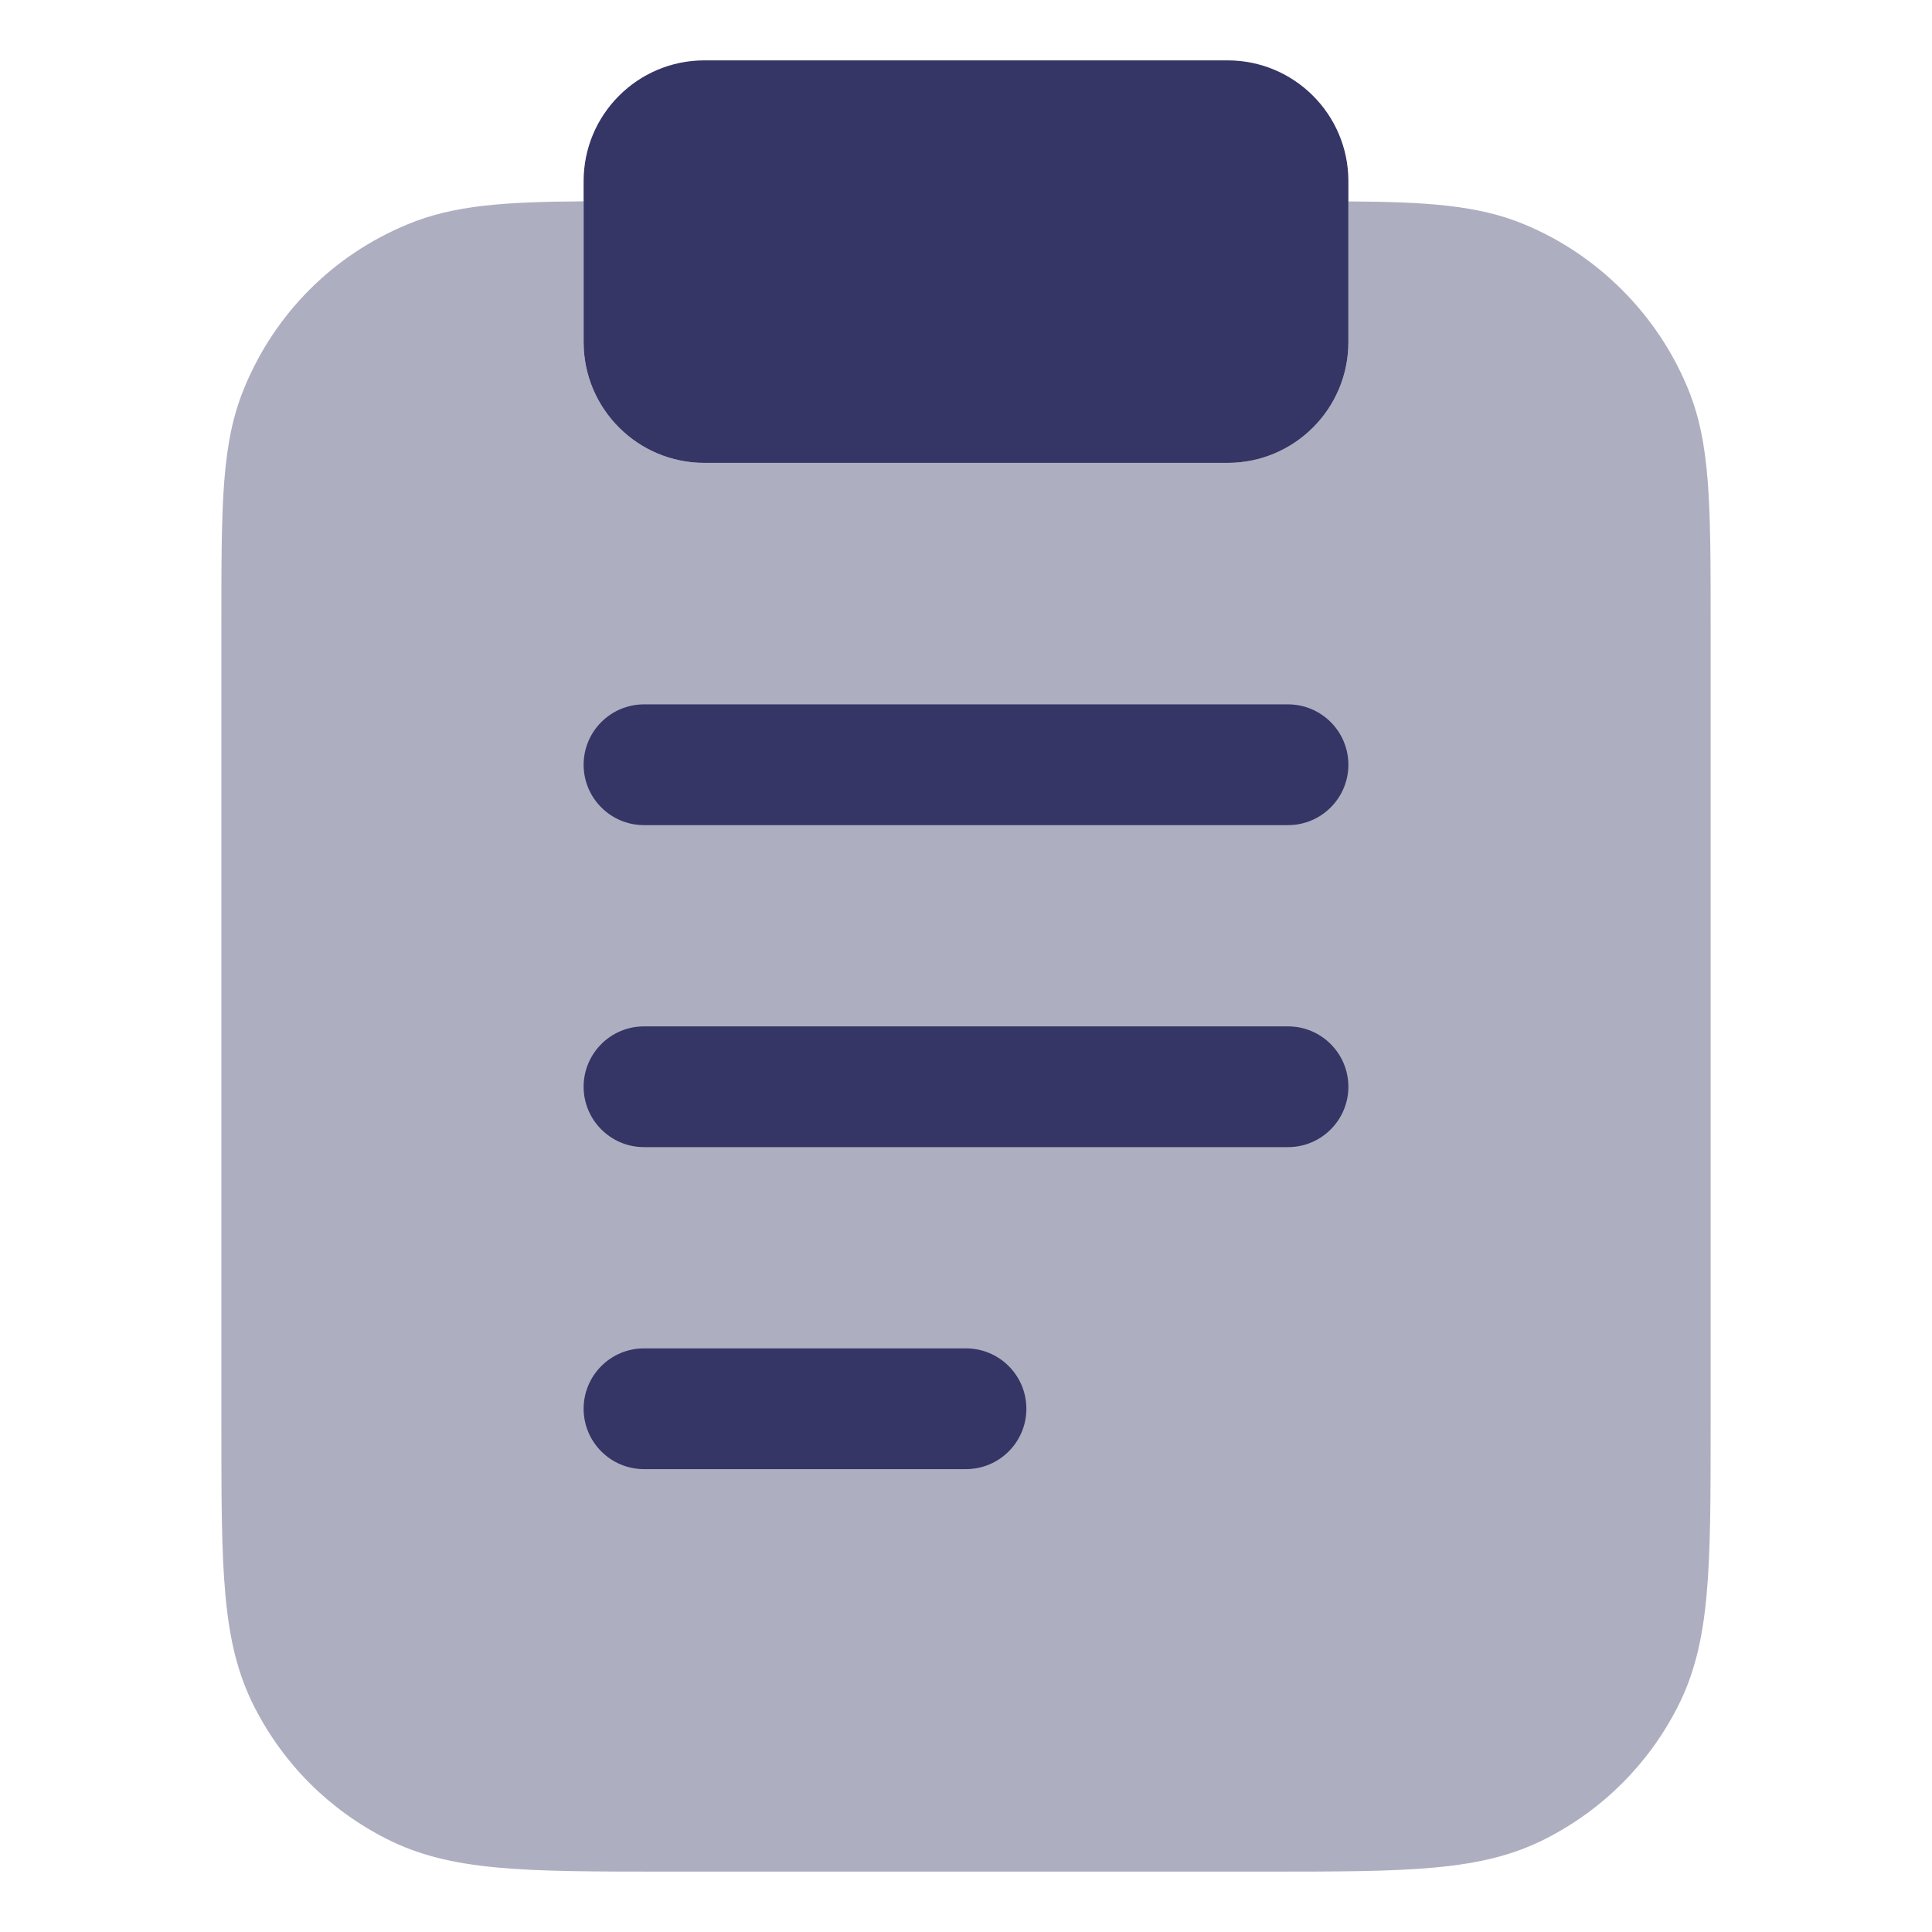 <svg width="24" height="24" viewBox="0 0 24 24" fill="none" xmlns="http://www.w3.org/2000/svg">
<path opacity="0.4" d="M7.25 2.501V4.25C7.25 5.078 7.922 5.75 8.75 5.75H15.25C16.078 5.75 16.75 5.078 16.75 4.25V2.502C17.713 2.508 18.36 2.547 18.935 2.787C19.847 3.164 20.587 3.905 20.964 4.817C21.25 5.505 21.25 6.256 21.25 7.752V17.7C21.25 19.498 21.25 20.4 20.841 21.202C20.48 21.911 19.913 22.478 19.202 22.841C18.4 23.25 17.498 23.25 15.7 23.25H8.3C6.502 23.25 5.6 23.25 4.798 22.841C4.088 22.48 3.521 21.913 3.159 21.202C2.75 20.4 2.75 19.498 2.75 17.7V7.75C2.75 6.254 2.75 5.504 3.036 4.815C3.418 3.89 4.14 3.168 5.065 2.786C5.64 2.546 6.288 2.507 7.25 2.501Z" fill="#353566"/>
<path d="M8 18.25C7.586 18.25 7.25 17.914 7.25 17.5C7.25 17.086 7.586 16.75 8 16.75H12C12.414 16.75 12.75 17.086 12.75 17.5C12.75 17.914 12.414 18.25 12 18.25H8Z" fill="#353566"/>
<path d="M7.25 13.5C7.25 13.914 7.586 14.25 8 14.25H16C16.414 14.25 16.75 13.914 16.75 13.5C16.75 13.086 16.414 12.75 16 12.75H8C7.586 12.75 7.25 13.086 7.25 13.5Z" fill="#353566"/>
<path d="M8 10.25C7.586 10.25 7.25 9.914 7.25 9.5C7.25 9.086 7.586 8.75 8 8.75H16C16.414 8.75 16.75 9.086 16.75 9.5C16.75 9.914 16.414 10.25 16 10.25H8Z" fill="#353566"/>
<path d="M7.25 2.25C7.25 1.422 7.922 0.75 8.75 0.75H15.25C16.078 0.75 16.75 1.422 16.75 2.25V4.25C16.75 5.078 16.078 5.75 15.25 5.75H8.75C7.922 5.75 7.25 5.078 7.25 4.25V2.25Z" fill="#353566"/>
</svg>
